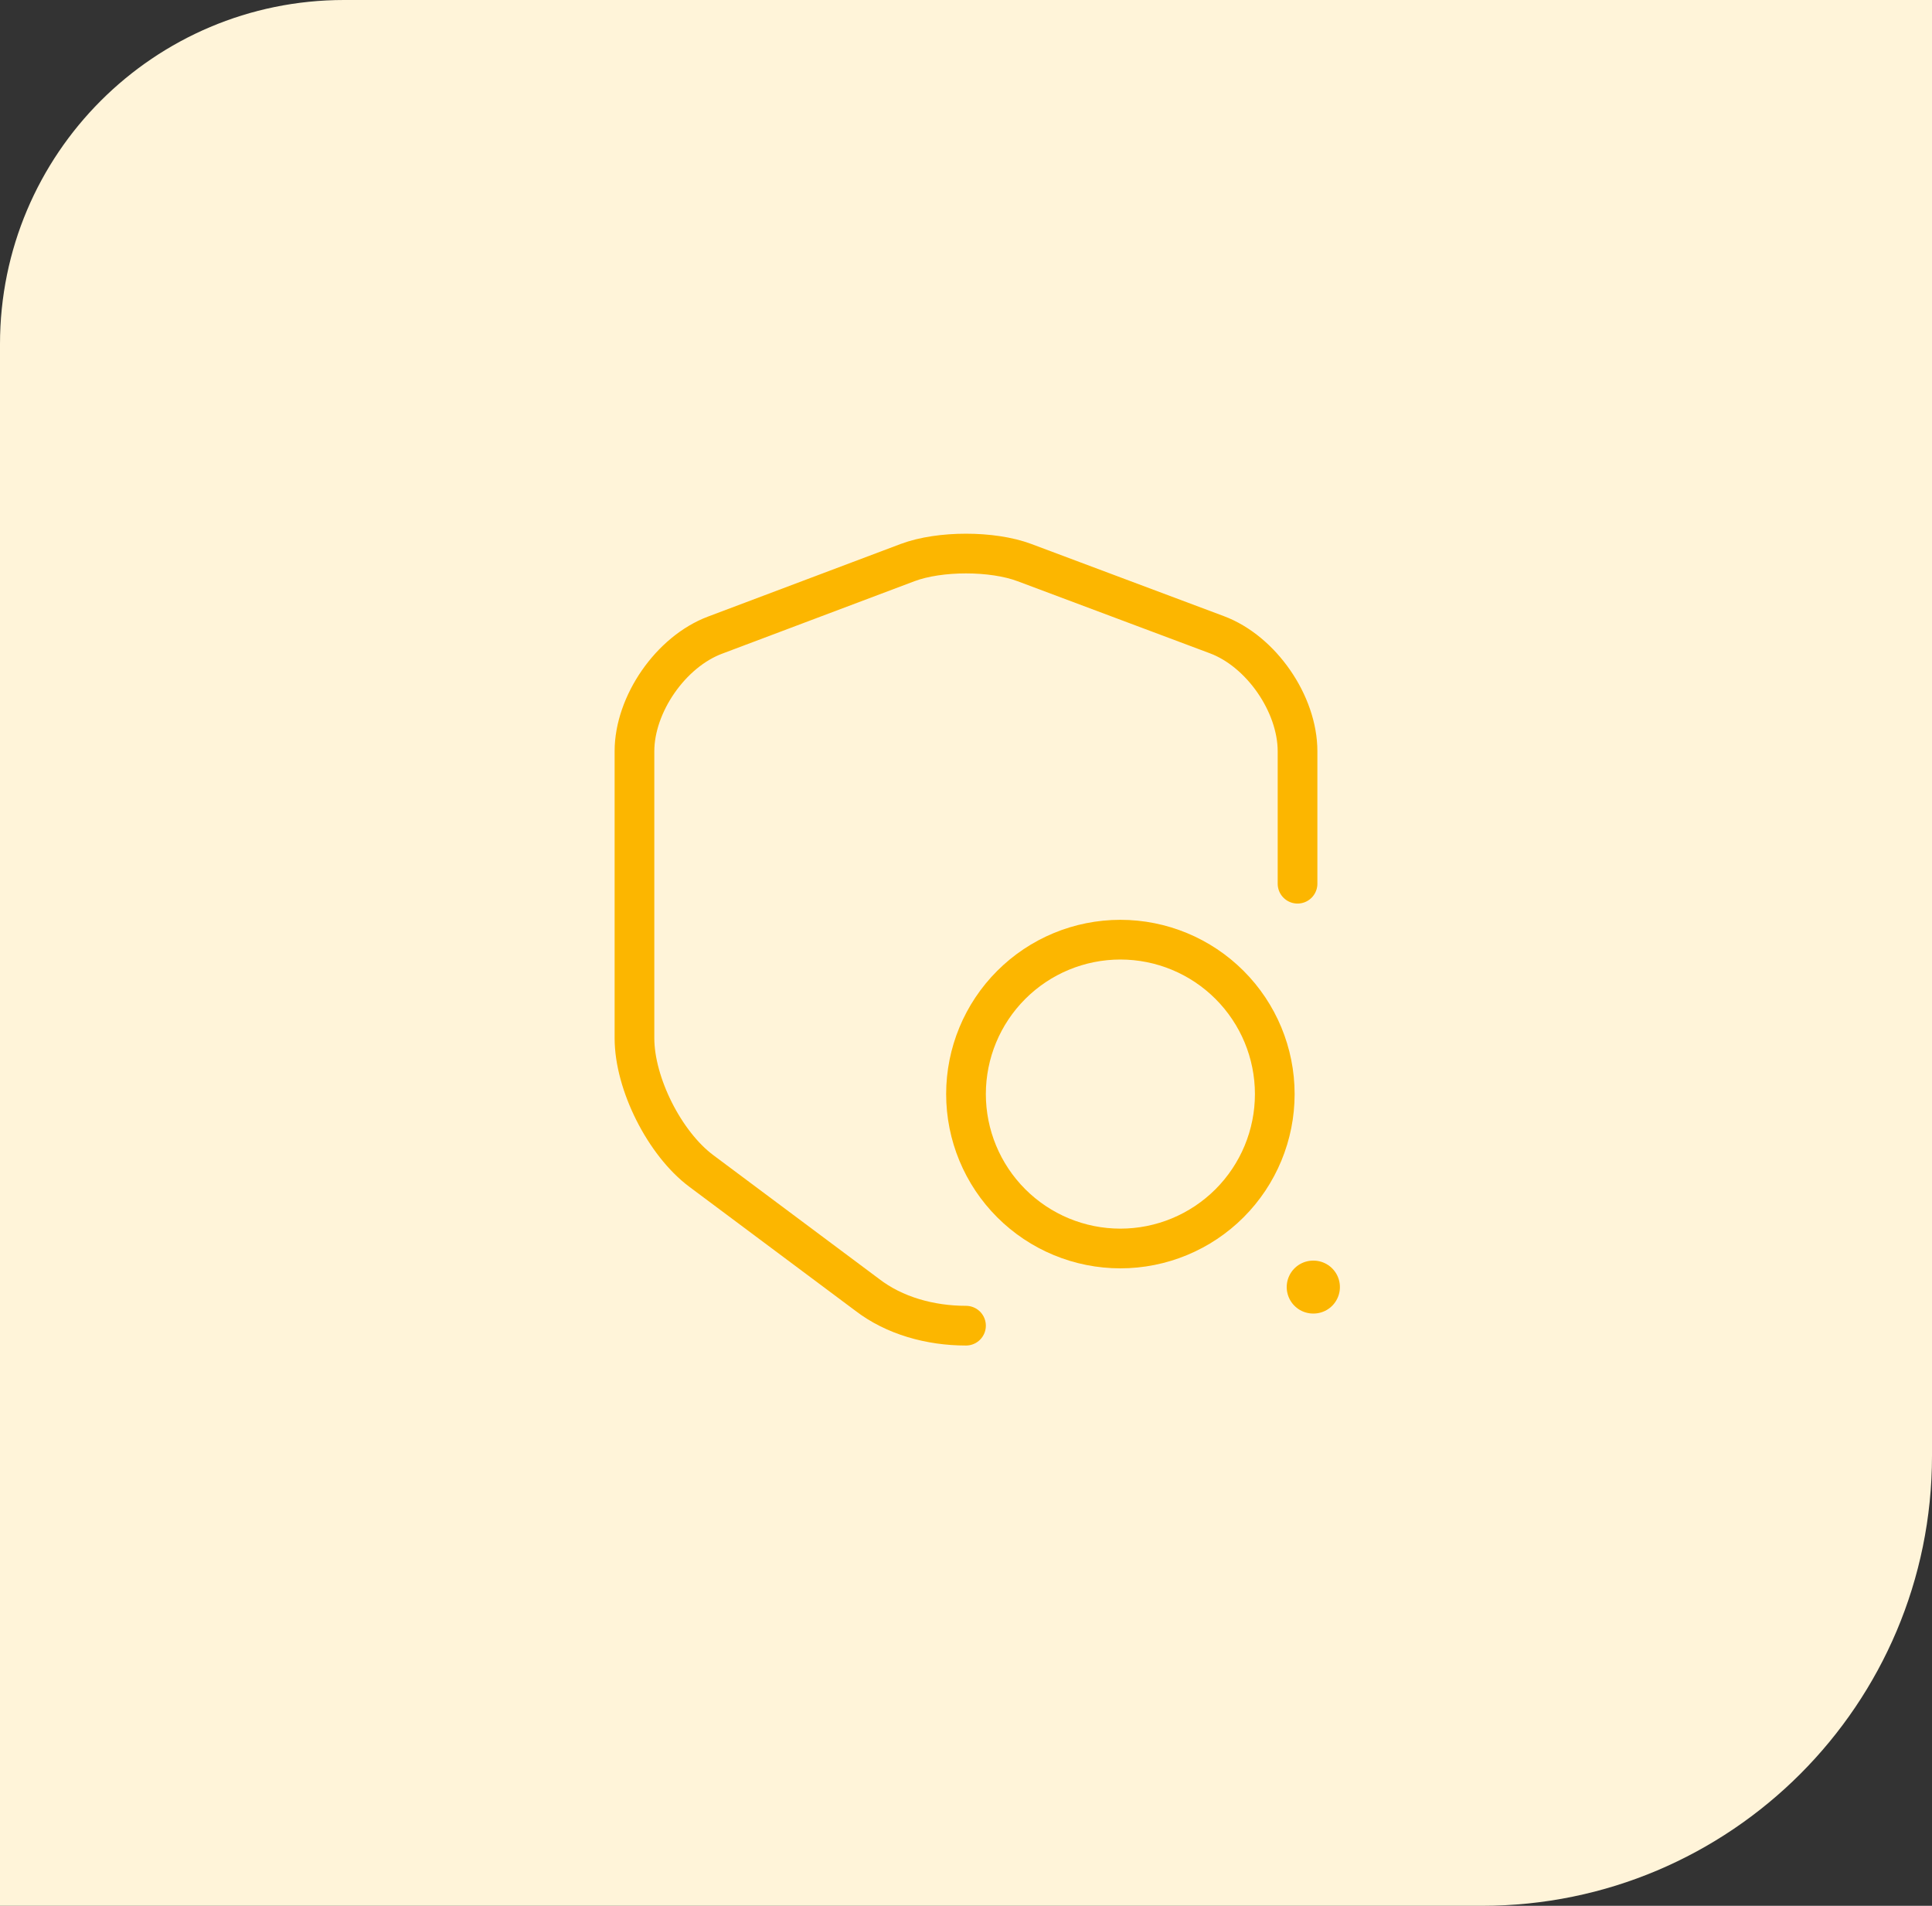 <svg width="73" height="72" viewBox="0 0 73 72" fill="none" xmlns="http://www.w3.org/2000/svg">
<rect x="0" y="0" width="73" height="72" fill="#333333" stroke="none"/>
<path d="M0 13C0 5.82 5.82 0 13 0H73V55C73 64.389 65.389 72 56 72H0V13Z" fill="#FFF4D9"/>
<path d="M49.027 33.386V28.383C49.027 26.59 47.657 24.606 45.979 23.979L38.702 21.252C37.492 20.8 35.509 20.8 34.298 21.252L27.021 23.994C25.344 24.621 23.973 26.604 23.973 28.383V39.219C23.973 40.94 25.111 43.2 26.496 44.236L32.767 48.917C33.788 49.704 35.144 50.083 36.5 50.083" stroke="#FCB600" stroke-width="1.5" stroke-linecap="round" stroke-linejoin="round"/>
<path d="M42.333 47.167C43.88 47.167 45.364 46.552 46.458 45.458C47.552 44.364 48.167 42.88 48.167 41.333C48.167 39.786 47.552 38.303 46.458 37.209C45.364 36.115 43.88 35.5 42.333 35.5C40.786 35.5 39.303 36.115 38.209 37.209C37.115 38.303 36.5 39.786 36.5 41.333C36.5 42.88 37.115 44.364 38.209 45.458C39.303 46.552 40.786 47.167 42.333 47.167V47.167Z" stroke="#FCB600" stroke-width="1.5" stroke-linecap="round" stroke-linejoin="round"/>
<path d="M49.618 48.625H49.628" stroke="#FCB600" stroke-width="2" stroke-linecap="round" stroke-linejoin="round"/>
</svg>
